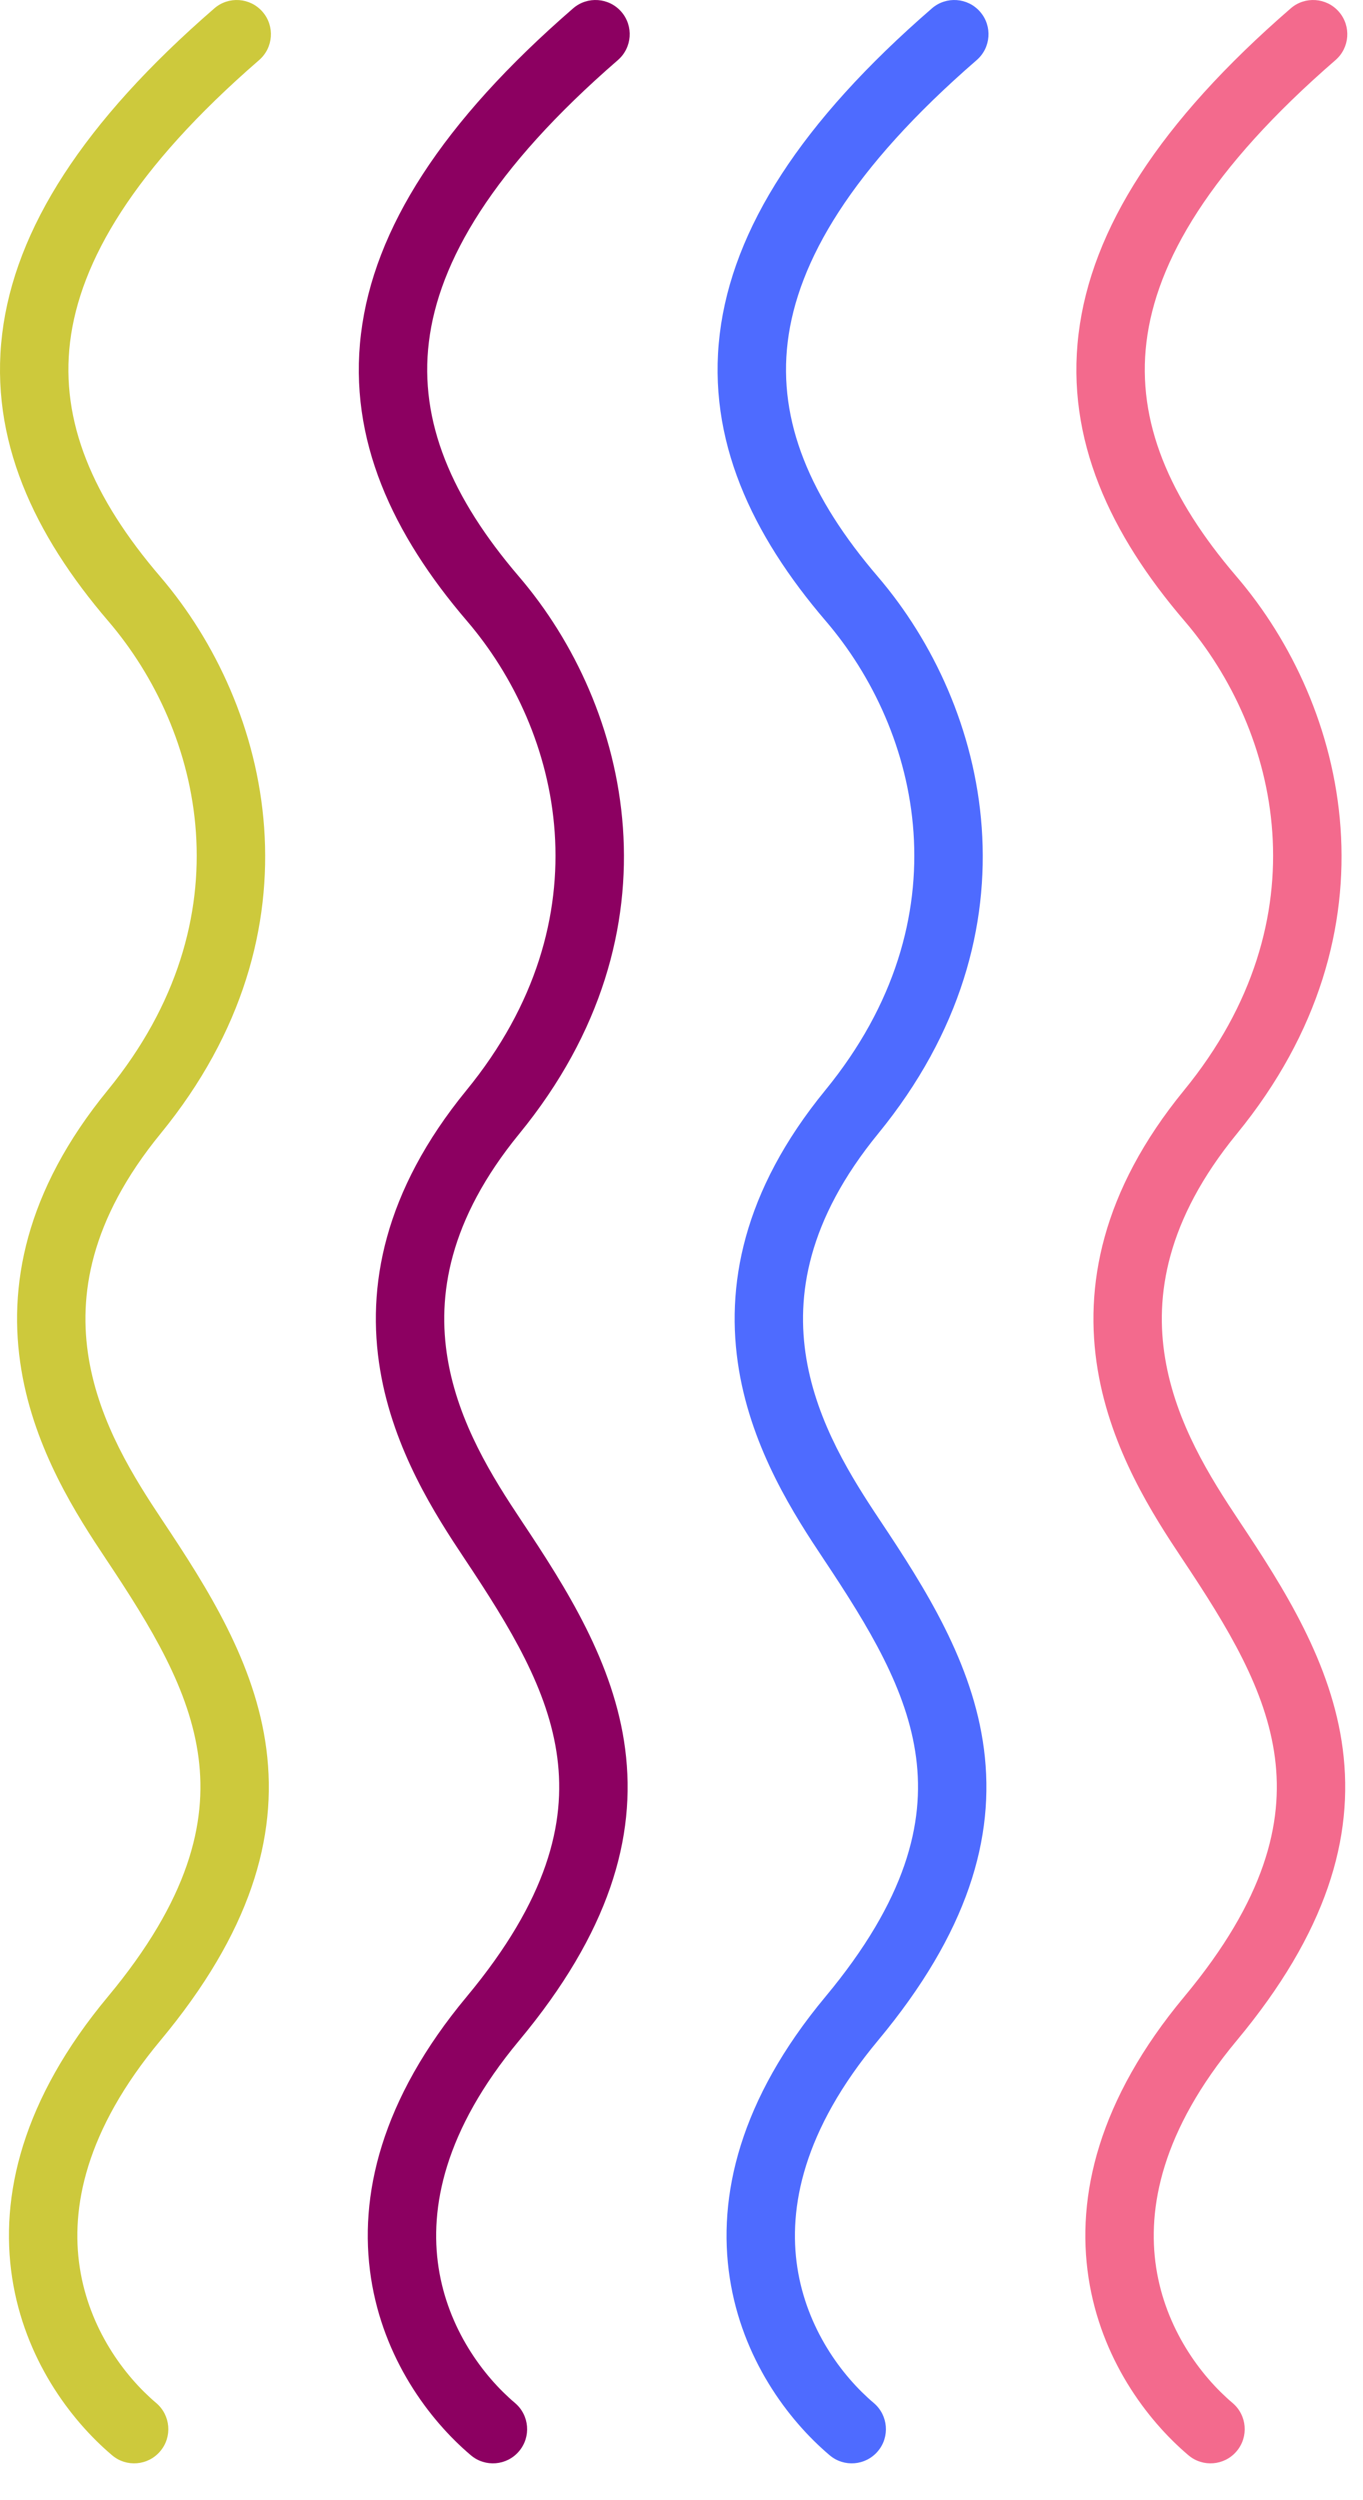 <svg width="36" height="66" viewBox="0 0 36 66" fill="none" xmlns="http://www.w3.org/2000/svg">
<path fill-rule="evenodd" clip-rule="evenodd" d="M1.851 9.028C1.596 11.126 2.447 13.139 4.229 15.218C7.161 18.639 8.62 24.574 4.242 29.925C2.367 32.217 2.07 34.215 2.345 35.865C2.63 37.574 3.541 39.012 4.294 40.142C5.487 41.931 6.741 43.902 7.035 46.171C7.339 48.514 6.612 51.015 4.237 53.865C2.248 56.251 1.866 58.293 2.107 59.861C2.354 61.466 3.276 62.716 4.126 63.435C4.507 63.758 4.555 64.328 4.232 64.708C3.91 65.089 3.34 65.137 2.96 64.814C1.853 63.878 0.649 62.261 0.322 60.136C-0.011 57.974 0.585 55.425 2.849 52.709C4.99 50.139 5.467 48.125 5.244 46.403C5.011 44.609 4.007 42.967 2.791 41.144L3.543 40.642L2.791 41.144C2.039 40.015 0.918 38.292 0.564 36.162C0.199 33.974 0.655 31.456 2.844 28.781C6.555 24.246 5.344 19.294 2.857 16.393C0.898 14.108 -0.282 11.605 0.058 8.81C0.396 6.043 2.199 3.221 5.661 0.221C6.038 -0.106 6.608 -0.065 6.935 0.312C7.262 0.689 7.221 1.259 6.844 1.586C3.533 4.455 2.11 6.903 1.851 9.028Z" fill="#cdc93c"/>
<path fill-rule="evenodd" clip-rule="evenodd" d="M11.328 9.028C11.072 11.126 11.924 13.139 13.705 15.218C16.637 18.639 18.096 24.574 13.719 29.925C11.843 32.217 11.547 34.215 11.822 35.865C12.107 37.574 13.018 39.012 13.771 40.142C14.964 41.931 16.218 43.902 16.512 46.171C16.816 48.514 16.088 51.015 13.713 53.865C11.725 56.251 11.343 58.293 11.584 59.861C11.831 61.466 12.753 62.716 13.603 63.435C13.984 63.758 14.031 64.328 13.709 64.708C13.387 65.089 12.817 65.137 12.436 64.814C11.33 63.878 10.126 62.261 9.799 60.136C9.466 57.974 10.062 55.425 12.326 52.709C14.467 50.139 14.944 48.125 14.72 46.403C14.488 44.609 13.483 42.967 12.268 41.144L13.02 40.642L12.268 41.144C11.516 40.015 10.395 38.292 10.04 36.162C9.675 33.974 10.132 31.456 12.32 28.781C16.031 24.246 14.82 19.294 12.334 16.393C10.375 14.108 9.194 11.605 9.535 8.81C9.872 6.043 11.675 3.221 15.137 0.221C15.514 -0.106 16.085 -0.065 16.412 0.312C16.738 0.689 16.697 1.259 16.32 1.586C13.009 4.455 11.587 6.903 11.328 9.028Z" fill="#8c0061"/>
<path fill-rule="evenodd" clip-rule="evenodd" d="M20.805 9.028C20.549 11.126 21.4 13.139 23.182 15.218C26.114 18.639 27.573 24.574 23.195 29.925C21.32 32.217 21.023 34.215 21.298 35.865C21.583 37.574 22.494 39.012 23.248 40.142C24.441 41.931 25.694 43.902 25.988 46.171C26.292 48.514 25.565 51.015 23.19 53.865C21.202 56.251 20.819 58.293 21.06 59.861C21.307 61.466 22.229 62.716 23.079 63.435C23.46 63.758 23.508 64.328 23.186 64.708C22.863 65.089 22.294 65.137 21.913 64.814C20.806 63.878 19.602 62.261 19.275 60.136C18.943 57.974 19.539 55.425 21.802 52.709C23.943 50.139 24.42 48.125 24.197 46.403C23.964 44.609 22.96 42.967 21.745 41.144L22.496 40.642L21.745 41.144C20.993 40.015 19.872 38.292 19.517 36.162C19.152 33.974 19.608 31.456 21.797 28.781C25.508 24.246 24.297 19.294 21.81 16.393C19.852 14.108 18.671 11.605 19.011 8.81C19.349 6.043 21.152 3.221 24.614 0.221C24.991 -0.106 25.561 -0.065 25.888 0.312C26.215 0.689 26.174 1.259 25.797 1.586C22.486 4.455 21.064 6.903 20.805 9.028Z" fill="#4e6bff"/>
<path fill-rule="evenodd" clip-rule="evenodd" d="M30.281 9.028C30.025 11.126 30.877 13.139 32.658 15.218C35.591 18.639 37.049 24.574 32.672 29.925C30.796 32.217 30.5 34.215 30.775 35.865C31.06 37.574 31.971 39.012 32.724 40.142C33.917 41.931 35.171 43.902 35.465 46.171C35.769 48.514 35.041 51.015 32.666 53.865C30.678 56.251 30.296 58.293 30.537 59.861C30.784 61.466 31.706 62.716 32.556 63.435C32.937 63.758 32.984 64.328 32.662 64.708C32.34 65.089 31.77 65.137 31.389 64.814C30.283 63.878 29.079 62.261 28.752 60.136C28.419 57.974 29.015 55.425 31.279 52.709C33.42 50.139 33.897 48.125 33.674 46.403C33.441 44.609 32.437 42.967 31.221 41.144L31.973 40.642L31.221 41.144C30.469 40.015 29.348 38.292 28.993 36.162C28.629 33.974 29.085 31.456 31.274 28.781C34.984 24.246 33.774 19.294 31.287 16.393C29.328 14.108 28.147 11.605 28.488 8.81C28.825 6.043 30.628 3.221 34.091 0.221C34.468 -0.106 35.038 -0.065 35.365 0.312C35.691 0.689 35.651 1.259 35.274 1.586C31.962 4.455 30.54 6.903 30.281 9.028Z" fill="#F36A8D"/>
</svg>
